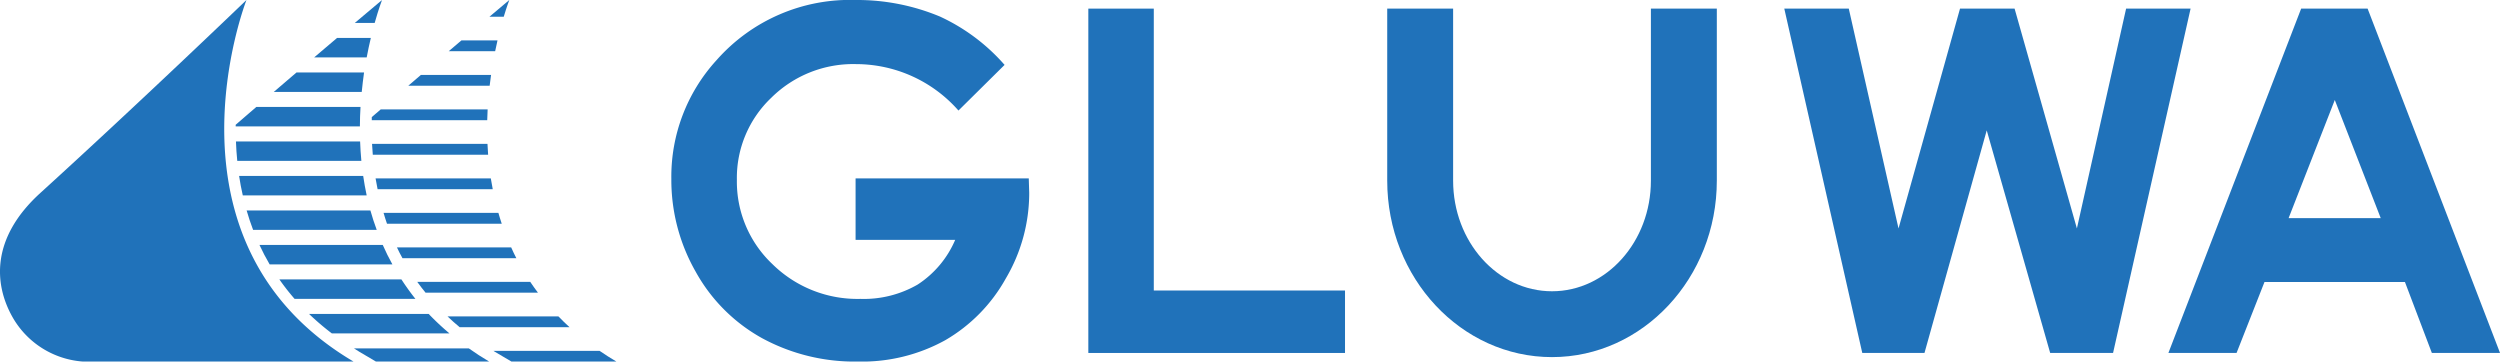 <svg xmlns="http://www.w3.org/2000/svg" xmlns:xlink="http://www.w3.org/1999/xlink" width="135.694" height="19.623" viewBox="0 0 135.694 19.623">
  <defs>
    <clipPath id="clip-path">
      <path id="Clip_8" data-name="Clip 8" d="M0,0H18V18.689H0Z" transform="translate(0.342 0.61)" fill="none"/>
    </clipPath>
    <clipPath id="clip-path-2">
      <path id="Clip_53" data-name="Clip 53" d="M0,0H6.668V.579H0Z" transform="translate(0.226 0.039)" fill="none"/>
    </clipPath>
    <clipPath id="clip-path-3">
      <path id="Clip_58" data-name="Clip 58" d="M0,0H19.186V19.623H0Z" transform="translate(0 0.142)" fill="none"/>
    </clipPath>
  </defs>
  <g id="logo" transform="translate(0 -0.618)">
    <path id="Fill_1" data-name="Fill 1" d="M18.088,3.522,15.584,6a7.406,7.406,0,0,0-5.543-2.52A6.314,6.314,0,0,0,5.42,5.311,5.991,5.991,0,0,0,3.557,9.757a6.159,6.159,0,0,0,1.932,4.582,6.575,6.575,0,0,0,4.771,1.884,5.838,5.838,0,0,0,3.106-.776,5.43,5.43,0,0,0,2.041-2.428H10V9.682h9.4l.024.783a9.124,9.124,0,0,1-1.272,4.652,8.827,8.827,0,0,1-3.29,3.351,9.341,9.341,0,0,1-4.737,1.156,10.522,10.522,0,0,1-5.188-1.262,9.217,9.217,0,0,1-3.608-3.6A10.037,10.037,0,0,1,0,9.719,9.367,9.367,0,0,1,2.453,3.266,9.657,9.657,0,0,1,10.02,0a11.657,11.657,0,0,1,4.563.9,10.512,10.512,0,0,1,3.505,2.623" transform="translate(36.439 0.618)" fill="#2072ba"/>
    <path id="Fill_3" data-name="Fill 3" d="M0,0H3.553V15.3H13.932V18.69H0Z" transform="translate(59.072 1.086)" fill="#2072ba"/>
    <path id="Fill_5" data-name="Fill 5" d="M0,0H3.5L6.2,11.932,9.538,0H12.5l3.382,11.932L18.553,0h3.5L17.845,18.69H14.432L10.988,6.608,7.609,18.69H4.233Z" transform="translate(96.847 1.086)" fill="#2072ba"/>
    <g id="Group_9" data-name="Group 9" transform="translate(117.353 0.476)">
      <path id="Clip_8-2" data-name="Clip 8" d="M0,0H18V18.689H0Z" transform="translate(0.342 0.61)" fill="none"/>
      <g id="Group_9-2" data-name="Group 9" clip-path="url(#clip-path)">
        <path id="Fill_7" data-name="Fill 7" d="M3.7,18.69H0L7.206,0h3.607L18,18.688H14.3l-1.461-3.85H5.216L3.7,18.689ZM9.032,4.959,6.525,11.371h5Z" transform="translate(0.342 0.61)" fill="#2072ba"/>
      </g>
    </g>
    <path id="Fill_10" data-name="Fill 10" d="M14.312,0V9.336c0,3.314-2.407,6.005-5.369,6.005S3.577,12.65,3.577,9.336V0H0V9.336c0,5.284,4.012,9.579,8.944,9.579s8.946-4.3,8.946-9.579V0Z" transform="translate(75.295 1.086)" fill="#2072ba"/>
    <path id="Fill_12" data-name="Fill 12" d="M0,1.056H4.774C4.81.691,4.854.337,4.9,0H1.234Q.638.507,0,1.056" transform="translate(14.86 4.551)" fill="#2072ba"/>
    <path id="Fill_14" data-name="Fill 14" d="M1.244,0,0,1.057H2.853C2.925.676,3,.322,3.078,0Z" transform="translate(17.05 2.678)" fill="#2072ba"/>
    <path id="Fill_16" data-name="Fill 16" d="M1.479,0S.925.464,0,1.245H1.08C1.3.459,1.479,0,1.479,0" transform="translate(19.257 0.618)" fill="#2072ba"/>
    <path id="Fill_18" data-name="Fill 18" d="M0,.967c0,.03,0,.061,0,.09H6.742c0-.36.014-.713.034-1.057H1.12C.752.316.38.638,0,.967" transform="translate(12.792 6.423)" fill="#2072ba"/>
    <path id="Fill_20" data-name="Fill 20" d="M.071,1.056H6.807Q6.757.522,6.739,0H0Q.019.537.071,1.056" transform="translate(12.807 8.295)" fill="#2072ba"/>
    <path id="Fill_22" data-name="Fill 22" d="M.352,1.056H7.062C6.932.705,6.816.352,6.718,0H0Q.156.54.352,1.056" transform="translate(13.386 12.04)" fill="#2072ba"/>
    <path id="Fill_24" data-name="Fill 24" d="M1.239,1.057H7.622A14.275,14.275,0,0,1,6.494,0H0A14.073,14.073,0,0,0,1.239,1.057" transform="translate(16.773 17.657)" fill="#2072ba"/>
    <path id="Fill_26" data-name="Fill 26" d="M.826,1.057H7.385C7.107.71,6.857.357,6.624,0H0A12.583,12.583,0,0,0,.826,1.057" transform="translate(15.164 15.784)" fill="#2072ba"/>
    <path id="Fill_28" data-name="Fill 28" d="M.2,1.057H6.924C6.847.7,6.787.35,6.735,0H0C.054.36.12.712.2,1.057" transform="translate(12.978 10.167)" fill="#2072ba"/>
    <path id="Fill_30" data-name="Fill 30" d="M.553,1.057H7.215Q6.926.534,6.692,0H0Q.252.544.553,1.057" transform="translate(14.083 13.912)" fill="#2072ba"/>
    <path id="Fill_32" data-name="Fill 32" d="M.287.18l.9.531H7.331C6.944.484,6.582.245,6.235,0H0C.1.059.188.122.287.18" transform="translate(19.214 19.529)" fill="#2072ba"/>
    <path id="Fill_34" data-name="Fill 34" d="M0,.587H4.416c.024-.2.049-.4.077-.587H.685L0,.587" transform="translate(22.161 4.684)" fill="#2072ba"/>
    <path id="Fill_36" data-name="Fill 36" d="M.451.587h6.1C6.409.393,6.265.2,6.133,0H0C.142.2.294.393.451.587" transform="translate(22.647 15.917)" fill="#2072ba"/>
    <path id="Fill_38" data-name="Fill 38" d="M.186.587H6.414C6.348.392,6.29.2,6.233,0H0C.059.2.117.392.186.587" transform="translate(20.819 12.173)" fill="#2072ba"/>
    <path id="Fill_40" data-name="Fill 40" d="M0,.418C0,.473,0,.531,0,.587H6.266Q6.273.29,6.289,0H.486L0,.418" transform="translate(20.179 6.556)" fill="#2072ba"/>
    <path id="Fill_42" data-name="Fill 42" d="M.11.587H6.36C6.323.391,6.285.195,6.255,0H0C.033.195.07.391.11.587" transform="translate(20.385 10.301)" fill="#2072ba"/>
    <path id="Fill_44" data-name="Fill 44" d="M.691,0C.469.188.241.381,0,.587H2.522c.041-.2.083-.4.127-.587Z" transform="translate(24.354 2.811)" fill="#2072ba"/>
    <path id="Fill_46" data-name="Fill 46" d="M.04.587H6.3C6.285.39,6.274.195,6.265,0H0C.009.194.024.39.04.587" transform="translate(20.194 8.428)" fill="#2072ba"/>
    <path id="Fill_48" data-name="Fill 48" d="M1.08,0,0,.909H.778C.952.33,1.08,0,1.08,0" transform="translate(26.564 0.618)" fill="#2072ba"/>
    <path id="Fill_50" data-name="Fill 50" d="M.3.587H6.48C6.38.392,6.288.2,6.2,0H0C.094.2.19.392.3.587" transform="translate(21.545 14.045)" fill="#2072ba"/>
    <g id="Group_54" data-name="Group 54" transform="translate(26.559 19.623)">
      <path id="Clip_53-2" data-name="Clip 53" d="M0,0H6.668V.579H0Z" transform="translate(0.226 0.039)" fill="none"/>
      <g id="Group_54-2" data-name="Group 54" clip-path="url(#clip-path-2)">
        <path id="Fill_52" data-name="Fill 52" d="M.073.048l.9.531H6.668C6.351.392,6.051.2,5.76,0H0C.025.015.048.033.073.048" transform="translate(0.226 0.039)" fill="#2072ba"/>
      </g>
    </g>
    <path id="Fill_55" data-name="Fill 55" d="M.658.587H6.622C6.411.394,6.211.2,6.018,0H0C.212.2.426.4.658.587" transform="translate(24.29 17.79)" fill="#2072ba"/>
    <g id="Group_59" data-name="Group 59" transform="translate(0 0.476)">
      <path id="Clip_58-2" data-name="Clip 58" d="M0,0H19.186V19.623H0Z" transform="translate(0 0.142)" fill="none"/>
      <g id="Group_59-2" data-name="Group 59" clip-path="url(#clip-path-3)">
        <path id="Fill_57" data-name="Fill 57" d="M13.378,0S7.565,5.587,2.191,10.472C-.494,12.913-.321,15.4.651,17.161A4.784,4.784,0,0,0,5.2,19.623H19.186C8.234,13.151,13.378,0,13.378,0" transform="translate(0 0.142)" fill="#2072ba"/>
      </g>
    </g>
  </g>
</svg>
